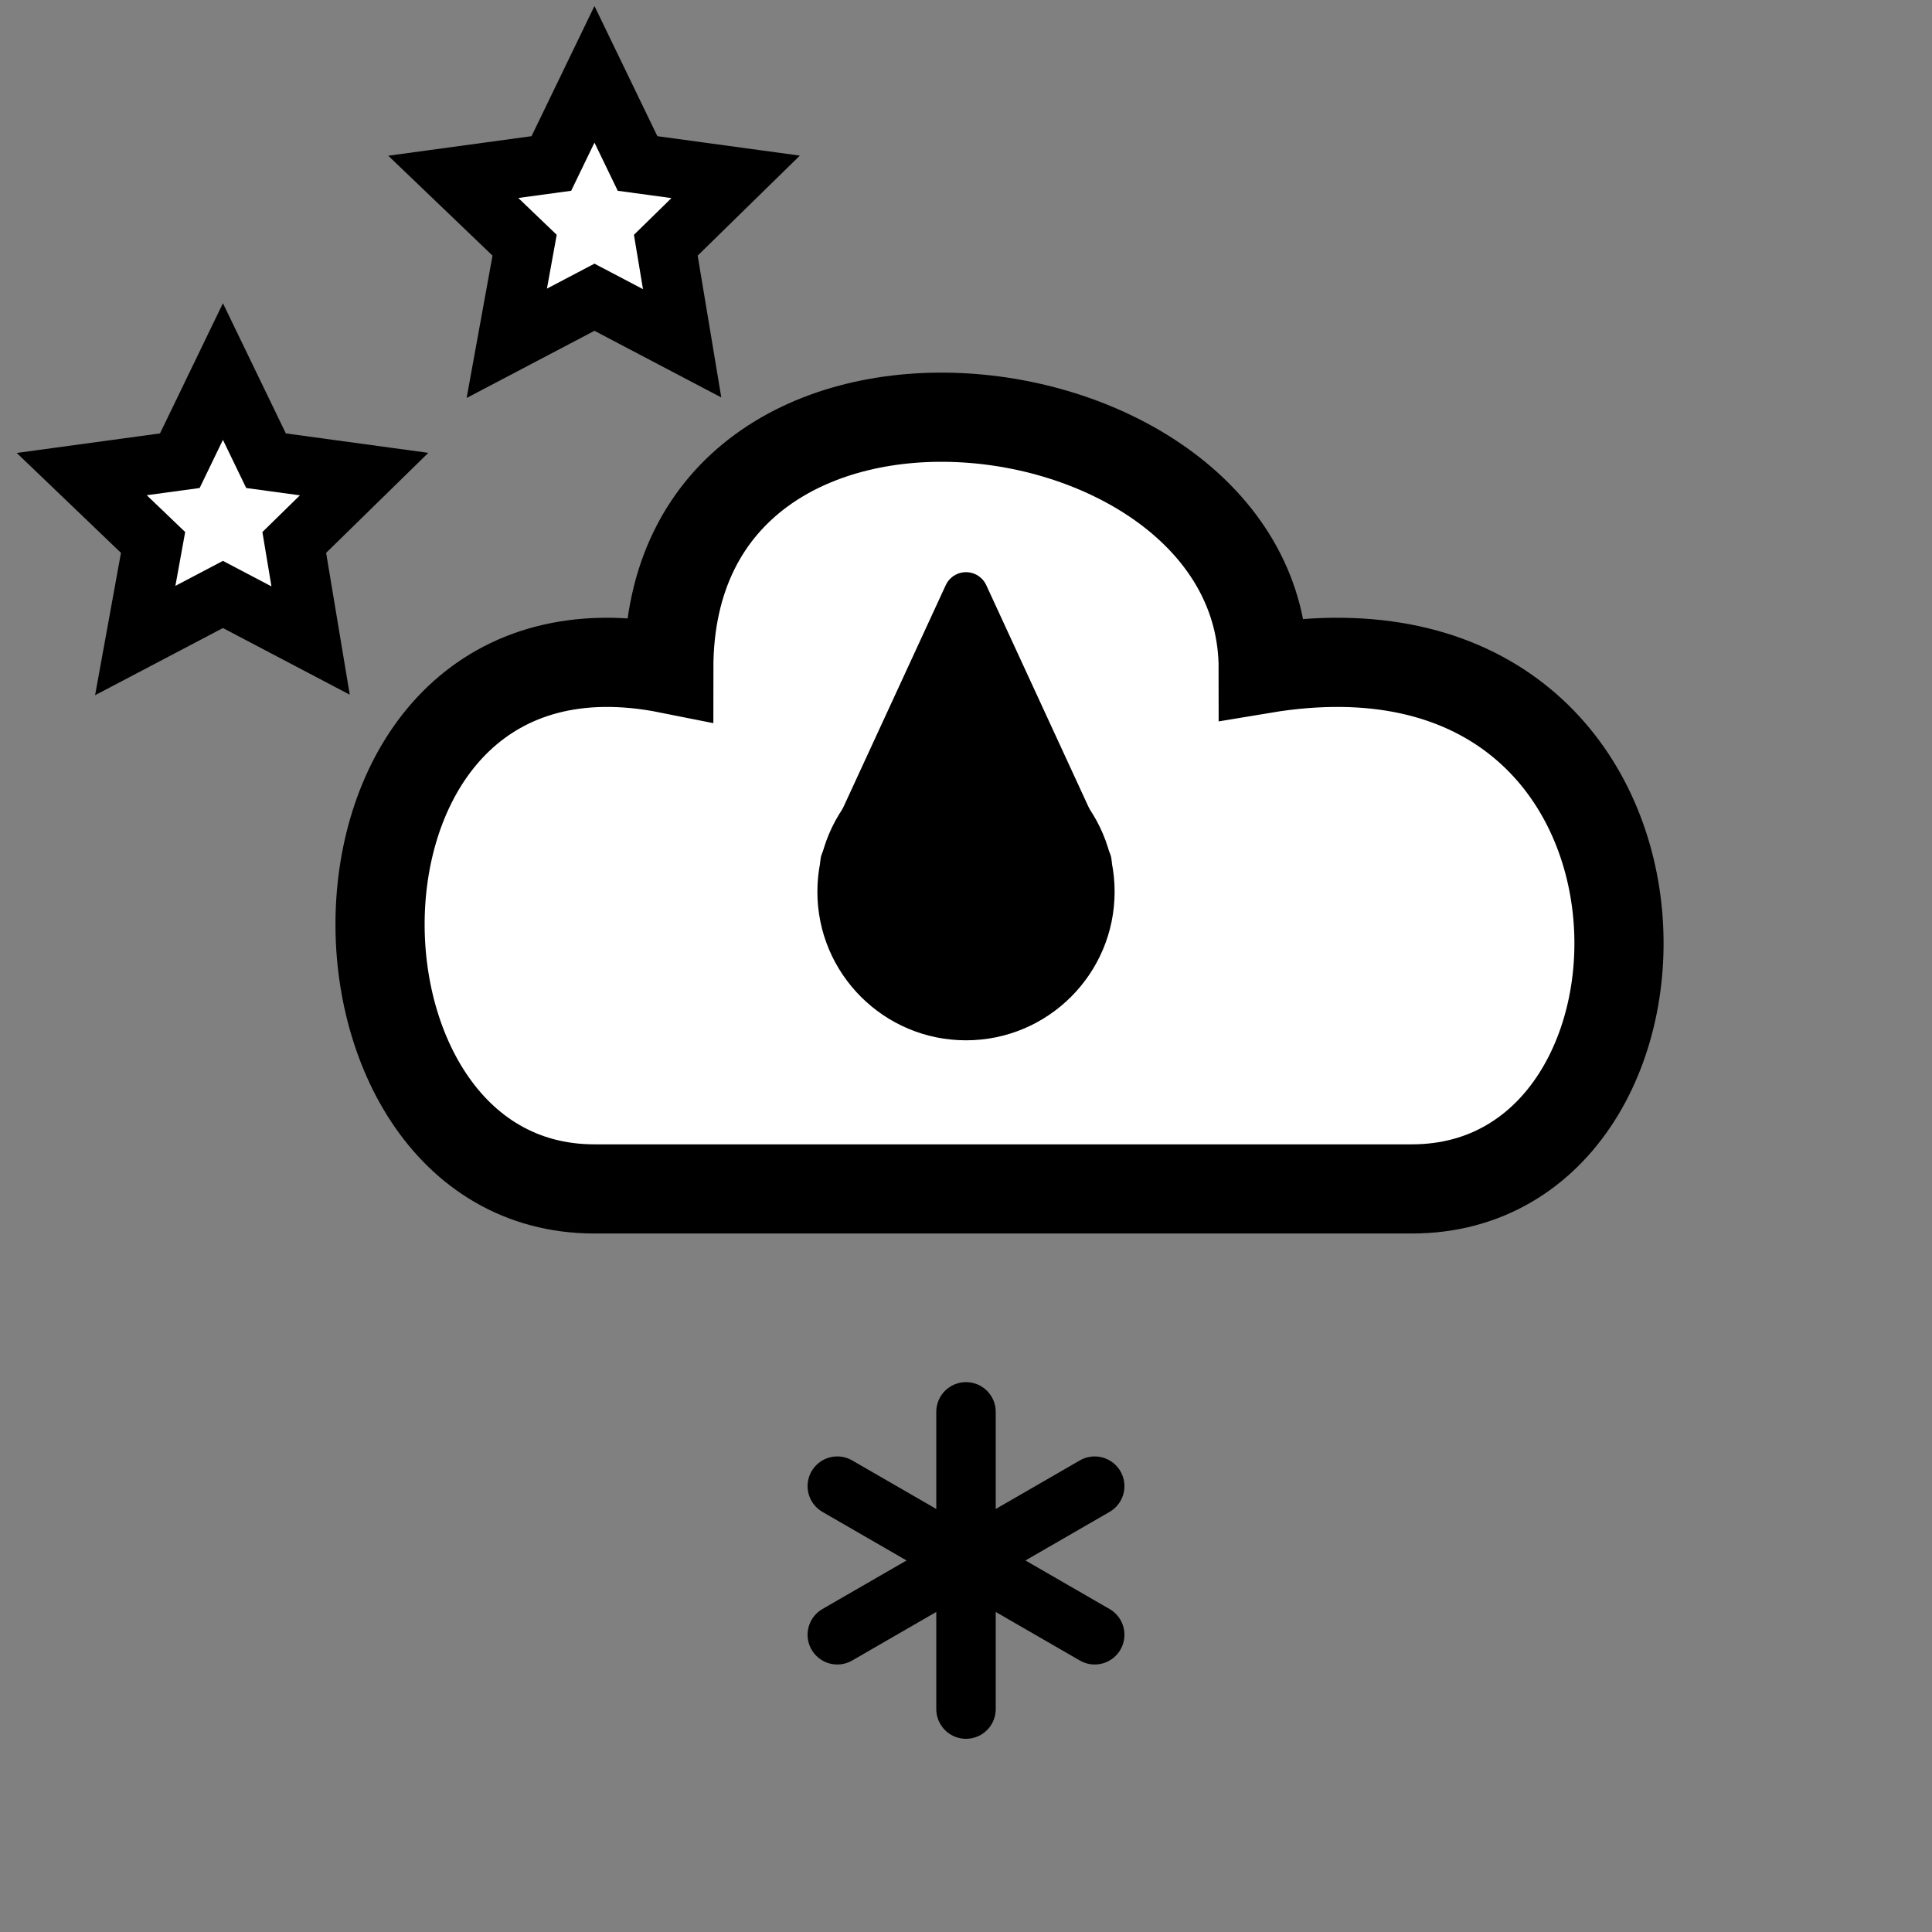 <?xml version="1.0" encoding="utf-8"?>
<svg version="1.1" id="Layer_1" xmlns="http://www.w3.org/2000/svg" xmlns:xlink="http://www.w3.org/1999/xlink"
  viewBox="0 0 130 130" width="80" height="80" style="background-color: white" stroke="black" fill="white"
  stroke-width="6">
  <rect x="0" y="0" width="130" height="130" fill="#808080" stroke="none"/>
  <path id="star" d="M 0 -10 L -2.9 -4 -9.5 -3.1 -4.7 1.5 -5.9 8.1 0 5 5.9 8.1 4.8 1.5 9.5 -3.1 2.9 -4 z"
    transform="translate(15 35)" stroke-width="4" />
  <use xlink:href="#star" transform="translate(25 -20)" />
  <path d="M 40 80 C 20 80, 20 40, 45 45 C 45 20, 85 25, 85 45 C 115 40, 115 80, 95 80 z" />
  <g id="drop" transform="translate(0 -50)">
    <circle cx="65" cy="110" r="10" fill="black" stroke-width="0" />
    <path d="M 56.7 108 L 65 90 L 73.3 108" stroke-linecap="round" stroke-linejoin="round" stroke-width="3"
      fill="black" />
  </g>
  <g id="flake" stroke-width="4">
    <path d="M 65 95 v 20" stroke-linecap="round" />
    <path d="M 65 95 v 20" stroke-linecap="round" transform="rotate(60 65 105)" />
    <path d="M 65 95 v 20" stroke-linecap="round" transform="rotate(120 65 105)" />
  </g>
</svg>
